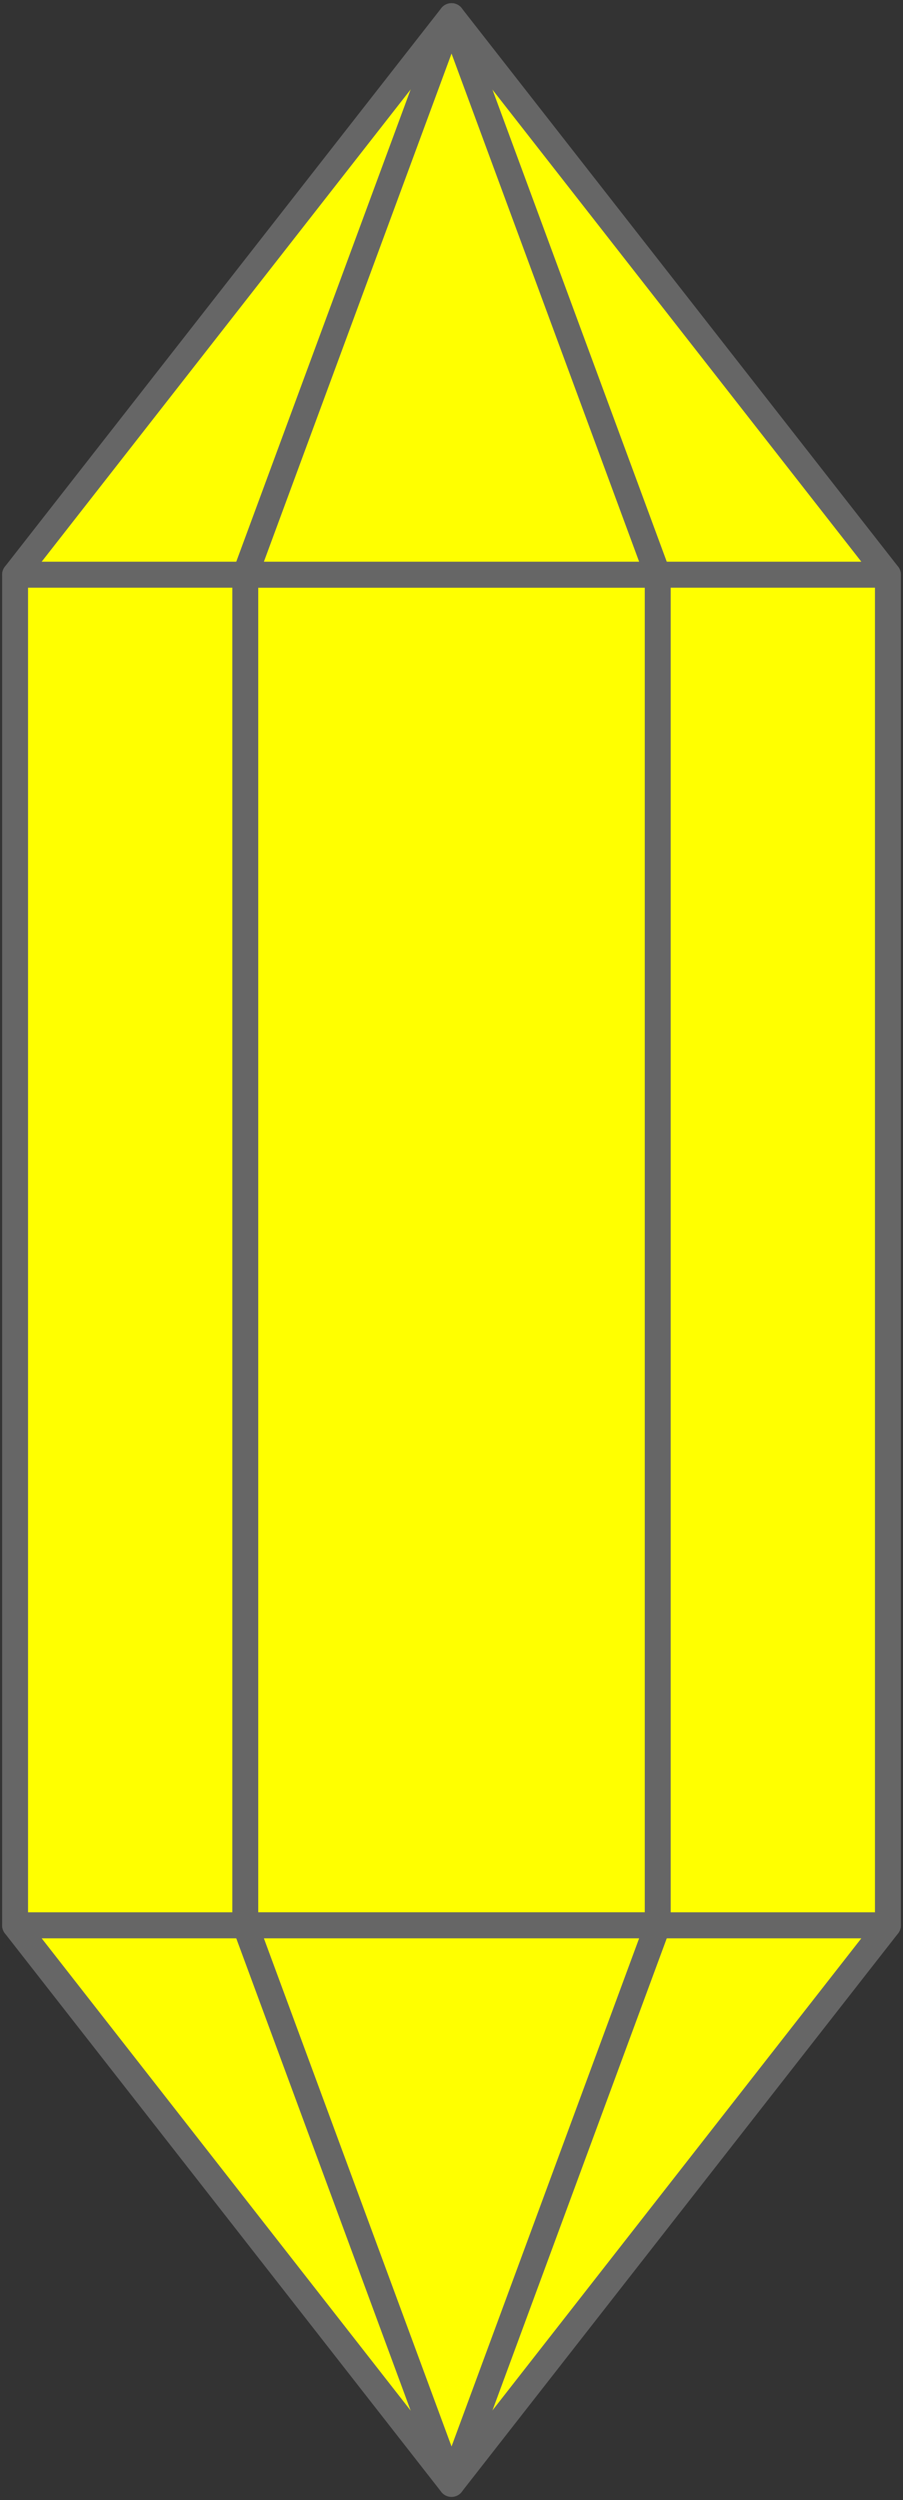 <?xml version="1.0" encoding="UTF-8" standalone="no"?>
<svg
   xmlns:dc="http://purl.org/dc/elements/1.1/"
   xmlns:cc="http://creativecommons.org/ns#"
   xmlns:rdf="http://www.w3.org/1999/02/22-rdf-syntax-ns#"
   xmlns:svg="http://www.w3.org/2000/svg"
   xmlns="http://www.w3.org/2000/svg"
   height="481.8"
   width="174.21"
   id="svg15062"
   version="1.1"
   viewBox="0 0 174.21 481.8">
  <rect x="0" y="0" width="174.21" height="481.8" fill="#333333" stroke="none"/>
  <g
     id="g15060"
     transform="translate(5.001,-34.449)">
    <g
       style="stroke:#000000"
       id="g15058">
      <g
         id="g14987"
         transform="translate(1008.8,-6)">
        <g
           style="fill:#ffff00"
           id="g14965"
           transform="translate(-261.47)">
          <path
             id="use14947"
             d="m -749.42,151.2 h 168.39 v 260.29 h -168.39 z"
             style="fill:#ffff00;stroke:#666666;stroke-width:5;stroke-linecap:round;stroke-linejoin:round" />
          <path
             id="use14949"
             d="m -581.03,151.2 h -168.39 l 84.19,-107.637 z"
             style="fill:#ffff00;stroke:#666666;stroke-width:5;stroke-linecap:round;stroke-linejoin:round" />
          <path
             id="use14951"
             d="m -581.03,411.5 h -168.39 l 84.19,107.64 z"
             style="fill:#ffff00;stroke:#666666;stroke-width:5;stroke-linecap:round;stroke-linejoin:round" />
          <path
             id="use14955"
             d="m -625.44,151.2 h -79.57 l 39.79,-107.637 z"
             style="fill:#ffff00;stroke:#666666;stroke-width:5;stroke-linecap:round;stroke-linejoin:round" />
          <path
             id="use14957"
             d="m -625.44,411.5 h -79.57 l 39.79,107.64 z"
             style="fill:#ffff00;stroke:#666666;stroke-width:5;stroke-linecap:round;stroke-linejoin:round" />
          <path
             id="use14961"
             d="m -705.01,411.5 v -260.29"
             style="stroke-width:5;stroke-linecap:round;fill:#ffff00;stroke:#666666" />
          <path
             id="use14963"
             d="m -625.44,151.2 v 260.29"
             style="fill:#ffff00;stroke:#666666;stroke-width:5;stroke-linecap:round" />
        </g>
      </g>
    </g>
  </g>
</svg>
